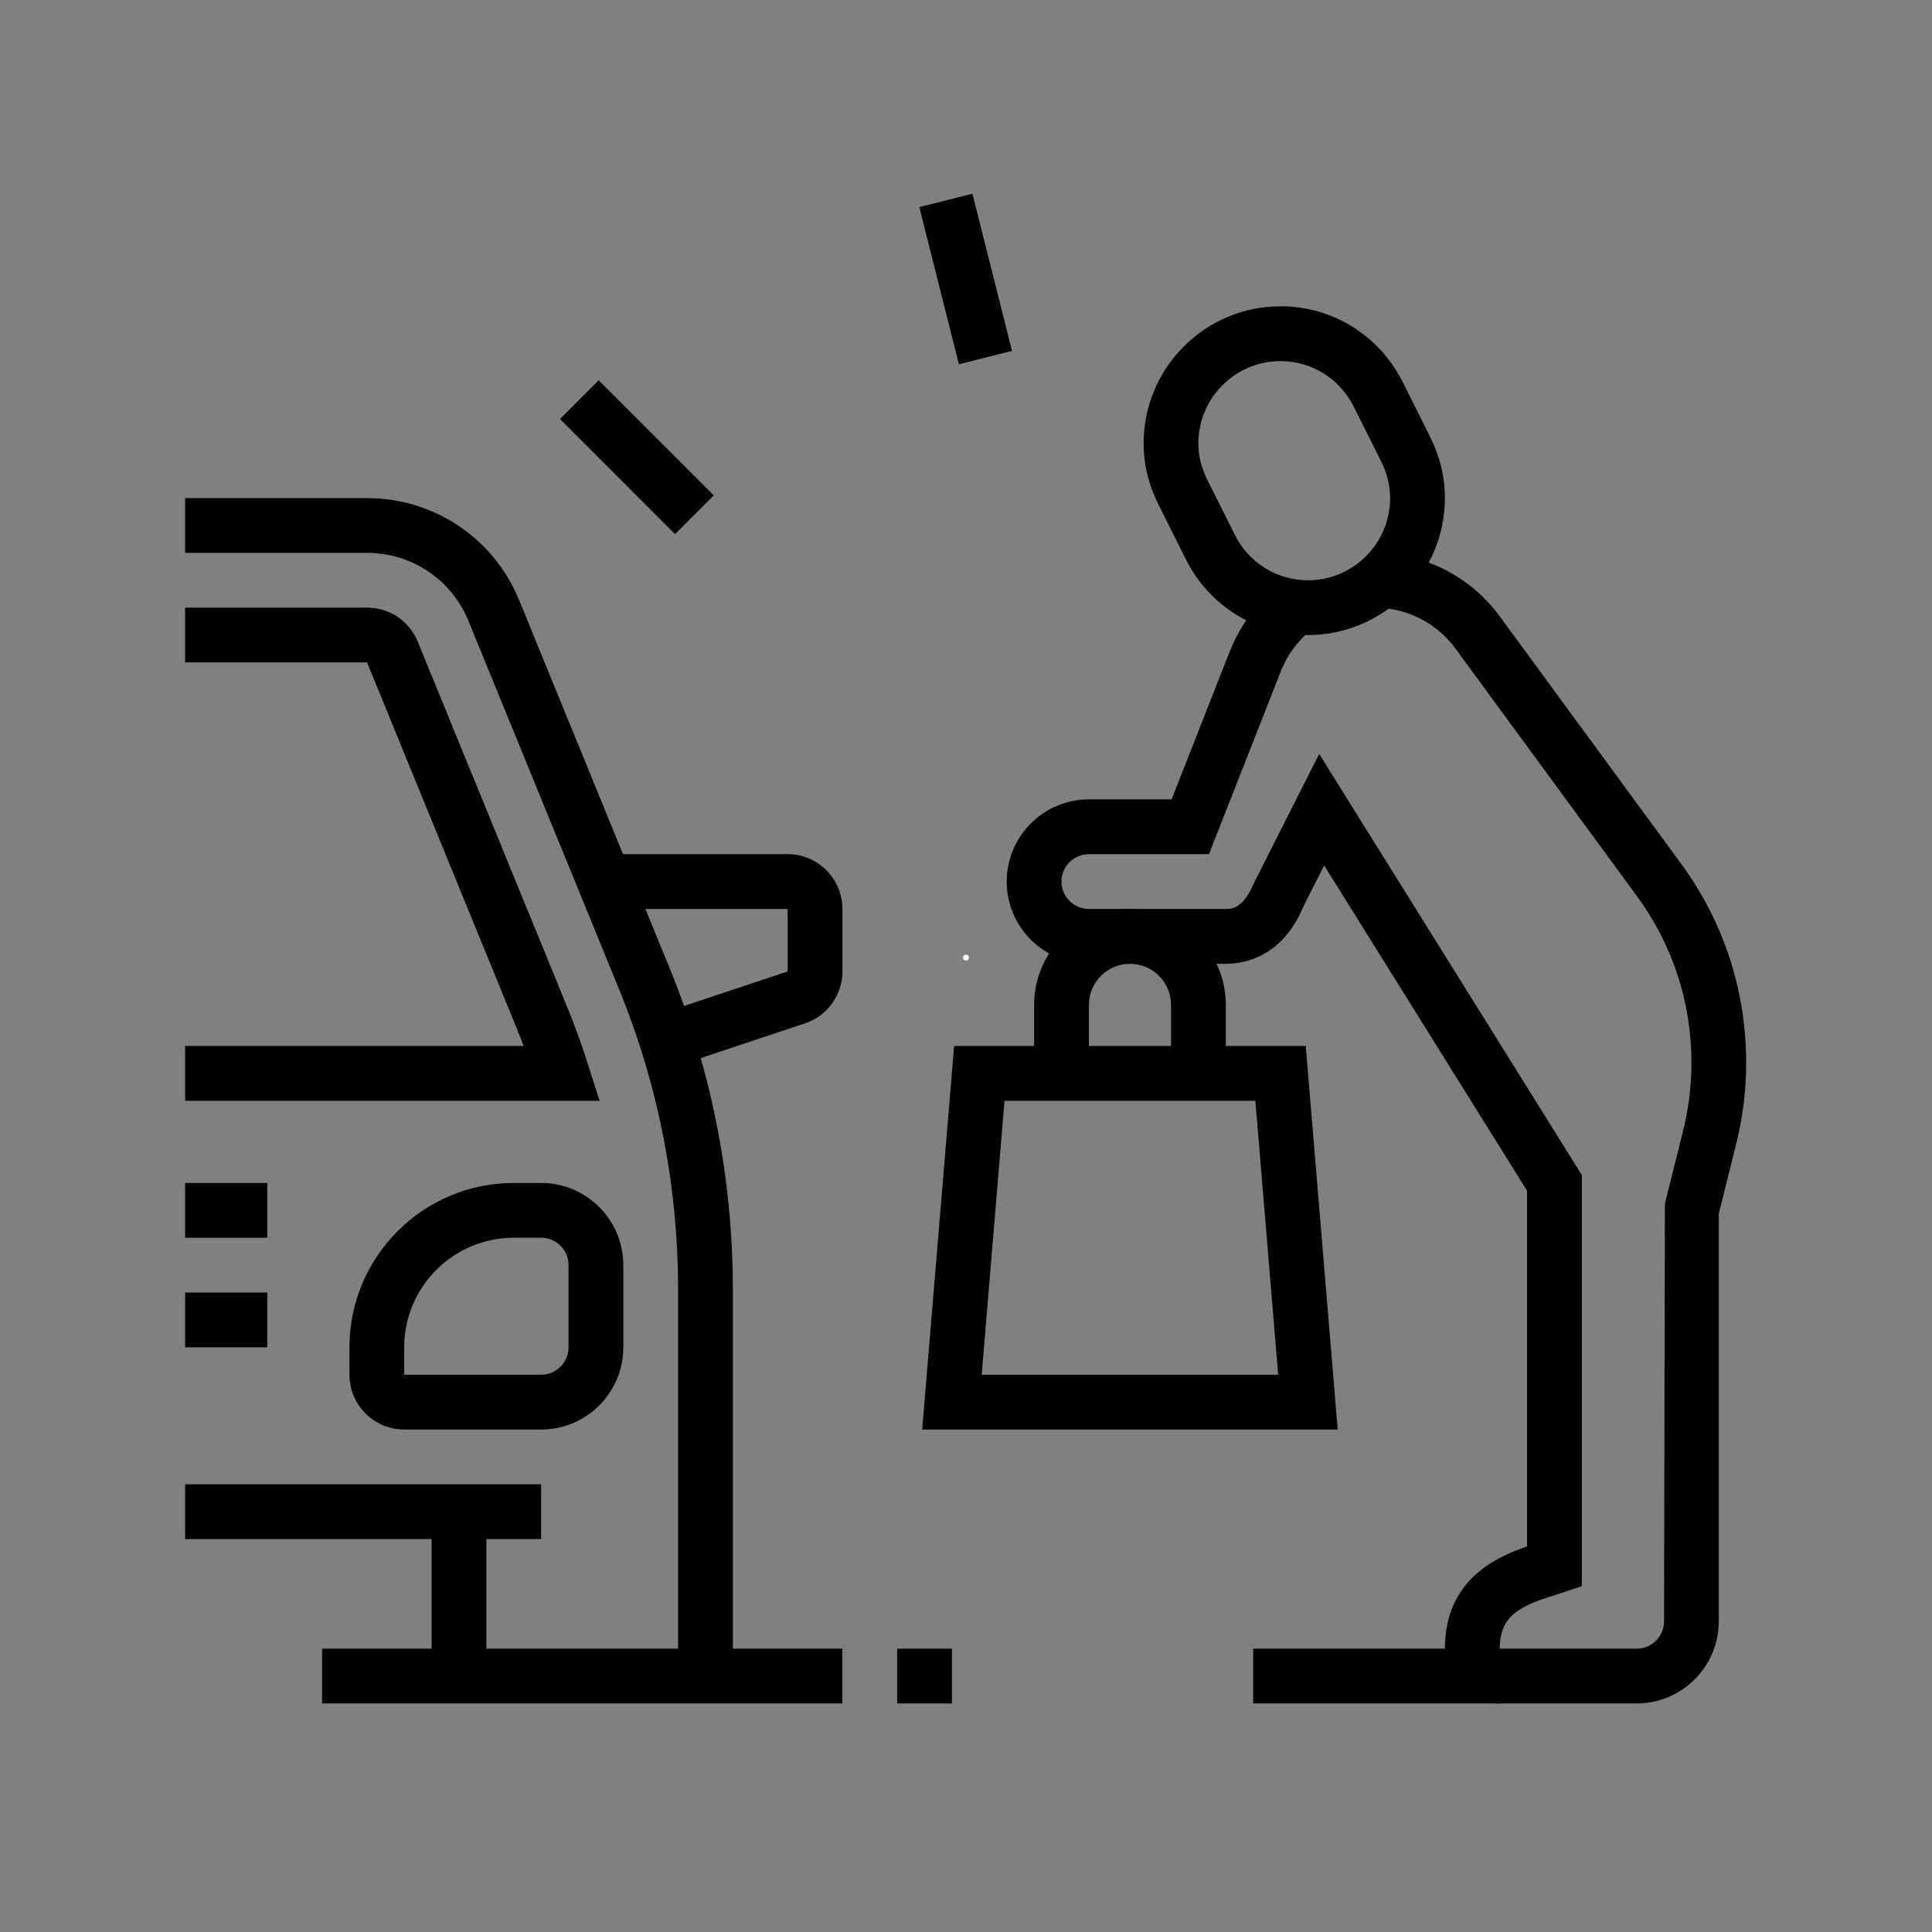 <svg xmlns="http://www.w3.org/2000/svg" xmlns:xlink="http://www.w3.org/1999/xlink" width="500" zoomAndPan="magnify" viewBox="0 0 375 375" height="500" preserveAspectRatio="xMidYMid meet" version="1.0"><rect x="0" y="0" width="375" height="375" fill="#808080" stroke="none"/><defs><g/><clipPath id="9f0f38dc44"><path d="M 62 320 L 164 320 L 164 330.75 L 62 330.75 Z M 62 320 " clip-rule="nonzero"/></clipPath><clipPath id="1f1c996728"><path d="M 174 320 L 185 320 L 185 330.75 L 174 330.75 Z M 174 320 " clip-rule="nonzero"/></clipPath><clipPath id="46021e73e5"><path d="M 35.918 96 L 143 96 L 143 326 L 35.918 326 Z M 35.918 96 " clip-rule="nonzero"/></clipPath><clipPath id="efba8b4b41"><path d="M 35.918 117 L 117 117 L 117 214 L 35.918 214 Z M 35.918 117 " clip-rule="nonzero"/></clipPath><clipPath id="f90f15c457"><path d="M 35.918 229 L 52 229 L 52 241 L 35.918 241 Z M 35.918 229 " clip-rule="nonzero"/></clipPath><clipPath id="61498f50ab"><path d="M 35.918 250 L 52 250 L 52 262 L 35.918 262 Z M 35.918 250 " clip-rule="nonzero"/></clipPath><clipPath id="0484576274"><path d="M 35.918 288 L 106 288 L 106 299 L 35.918 299 Z M 35.918 288 " clip-rule="nonzero"/></clipPath><clipPath id="9a044c8e94"><path d="M 195 107 L 338.918 107 L 338.918 330.75 L 195 330.75 Z M 195 107 " clip-rule="nonzero"/></clipPath><clipPath id="b2bf207cb9"><path d="M 243 320 L 292 320 L 292 330.75 L 243 330.75 Z M 243 320 " clip-rule="nonzero"/></clipPath><clipPath id="5badd3ac09"><path d="M 178 37.5 L 197 37.5 L 197 71 L 178 71 Z M 178 37.5 " clip-rule="nonzero"/></clipPath></defs><g clip-path="url(#9f0f38dc44)"><path fill="#000000" d="M 62.516 320.004 L 163.508 320.004 L 163.508 330.641 L 62.516 330.641 Z M 62.516 320.004 " fill-opacity="1" fill-rule="nonzero"/></g><g clip-path="url(#1f1c996728)"><path fill="#000000" d="M 174.141 320.004 L 184.77 320.004 L 184.77 330.641 L 174.141 330.641 Z M 174.141 320.004 " fill-opacity="1" fill-rule="nonzero"/></g><g clip-path="url(#46021e73e5)"><path fill="#000000" d="M 142.246 325.324 L 131.617 325.324 L 131.617 250.348 C 131.617 230.23 127.754 210.582 120.141 191.961 L 90.93 120.527 C 87.645 112.5 79.918 107.312 71.25 107.312 L 35.934 107.312 L 35.934 96.68 L 71.25 96.68 C 84.25 96.68 95.836 104.457 100.77 116.496 L 129.98 187.93 C 138.117 207.84 142.246 228.836 142.246 250.348 Z M 142.246 325.324 " fill-opacity="1" fill-rule="nonzero"/></g><g clip-path="url(#efba8b4b41)"><path fill="#000000" d="M 116.379 213.656 L 35.934 213.656 L 35.934 203.02 L 101.641 203.02 C 101.254 201.98 100.859 200.984 100.465 200.012 L 71.242 128.574 L 35.934 128.574 L 35.934 117.941 L 71.25 117.941 C 75.582 117.941 79.441 120.535 81.082 124.543 L 110.301 195.977 C 111.625 199.215 112.891 202.734 114.164 206.715 Z M 116.379 213.656 " fill-opacity="1" fill-rule="nonzero"/></g><g clip-path="url(#f90f15c457)"><path fill="#000000" d="M 35.934 229.609 L 51.883 229.609 L 51.883 240.246 L 35.934 240.246 Z M 35.934 229.609 " fill-opacity="1" fill-rule="nonzero"/></g><g clip-path="url(#61498f50ab)"><path fill="#000000" d="M 35.934 250.879 L 51.883 250.879 L 51.883 261.512 L 35.934 261.512 Z M 35.934 250.879 " fill-opacity="1" fill-rule="nonzero"/></g><g clip-path="url(#0484576274)"><path fill="#000000" d="M 35.934 288.102 L 105.035 288.102 L 105.035 298.734 L 35.934 298.734 Z M 35.934 288.102 " fill-opacity="1" fill-rule="nonzero"/></g><path fill="#000000" d="M 83.773 293.414 L 94.406 293.414 L 94.406 325.32 L 83.773 325.32 Z M 83.773 293.414 " fill-opacity="1" fill-rule="nonzero"/><path fill="#000000" d="M 105.035 277.469 L 78.457 277.469 C 72.598 277.469 67.828 272.695 67.828 266.832 L 67.828 261.512 C 67.828 243.922 82.133 229.609 99.719 229.609 L 105.035 229.609 C 113.832 229.609 120.984 236.766 120.984 245.562 L 120.984 261.52 C 120.984 270.316 113.832 277.473 105.035 277.473 Z M 99.719 240.246 C 87.992 240.246 78.457 249.785 78.457 261.512 L 78.457 266.832 L 105.035 266.832 C 107.973 266.832 110.355 264.449 110.355 261.512 L 110.355 245.559 C 110.355 242.621 107.973 240.238 105.035 240.238 L 99.719 240.238 Z M 99.719 240.246 " fill-opacity="1" fill-rule="nonzero"/><path fill="#000000" d="M 131.109 207.02 L 127.746 196.934 L 152.883 188.551 L 152.883 176.426 L 117.363 176.426 L 117.363 165.793 L 152.883 165.793 C 158.742 165.793 163.516 170.566 163.516 176.426 L 163.516 188.551 C 163.516 193.133 160.59 197.188 156.238 198.637 L 131.109 207.016 Z M 131.109 207.02 " fill-opacity="1" fill-rule="nonzero"/><path fill="#000000" d="M 253.871 123.262 C 243.789 123.262 234.695 117.613 230.152 108.523 L 224.84 97.895 C 222.941 94.105 221.98 90.121 221.98 86.039 C 221.98 71.379 233.906 59.449 248.559 59.449 C 258.645 59.449 267.738 65.094 272.281 74.188 L 277.594 84.816 C 279.488 88.605 280.453 92.59 280.453 96.672 C 280.453 111.332 268.527 123.262 253.871 123.262 Z M 248.555 70.09 C 239.758 70.09 232.605 77.246 232.605 86.043 C 232.605 88.453 233.188 90.844 234.34 93.137 L 239.66 103.773 C 242.391 109.238 247.84 112.633 253.871 112.633 C 262.668 112.633 269.82 105.477 269.82 96.68 C 269.82 94.266 269.242 91.879 268.086 89.582 L 262.766 78.949 C 260.035 73.484 254.586 70.09 248.555 70.09 Z M 248.555 70.09 " fill-opacity="1" fill-rule="nonzero"/><g clip-path="url(#9a044c8e94)"><path fill="#000000" d="M 317.66 330.641 L 291.082 330.641 C 285.234 330.641 280.461 325.871 280.453 320.016 C 280.453 306.82 290.105 302.309 296.402 300.168 L 296.402 231.129 L 257.02 167.977 L 253.027 175.852 C 249.023 185.562 241.836 187.066 237.93 187.066 L 211.348 187.066 C 202.555 187.066 195.402 179.91 195.402 171.113 C 195.402 162.312 202.555 155.16 211.348 155.16 L 227.402 155.16 L 238.664 126.523 C 240.637 121.441 243.98 116.961 248.32 113.605 L 254.824 122.016 C 252.016 124.191 249.848 127.086 248.57 130.395 L 234.656 165.793 L 211.355 165.793 C 208.418 165.793 206.035 168.176 206.035 171.113 C 206.035 174.051 208.418 176.434 211.355 176.434 L 237.934 176.434 C 238.941 176.434 241.301 176.434 243.379 171.41 L 256.055 146.34 L 307.035 228.082 L 307.035 307.879 L 301.797 309.609 C 295.328 311.625 291.09 313.445 291.094 320.004 L 317.672 320.004 C 320.609 320.004 322.992 317.621 322.992 314.684 L 323.152 233.637 L 326.68 219.535 C 327.758 215.199 328.309 210.734 328.309 206.273 C 328.309 194.555 324.648 183.371 317.723 173.934 L 282.383 125.727 C 278.902 121.078 273.531 118.23 267.664 117.965 L 268.152 107.34 C 277.199 107.754 285.5 112.152 290.922 119.391 L 326.293 167.633 C 334.562 178.914 338.93 192.277 338.93 206.266 C 338.93 211.598 338.277 216.934 336.977 222.105 L 333.617 235.578 L 333.617 314.684 C 333.617 323.484 326.461 330.641 317.668 330.641 Z M 317.66 330.641 " fill-opacity="1" fill-rule="nonzero"/></g><g clip-path="url(#b2bf207cb9)"><path fill="#000000" d="M 243.242 320.004 L 291.082 320.004 L 291.082 330.641 L 243.242 330.641 Z M 243.242 320.004 " fill-opacity="1" fill-rule="nonzero"/></g><path fill="#000000" d="M 259.648 277.469 L 178.992 277.469 L 185.195 203.02 L 253.445 203.02 Z M 190.547 266.832 L 248.094 266.832 L 243.668 213.66 L 194.977 213.66 Z M 190.547 266.832 " fill-opacity="1" fill-rule="nonzero"/><path fill="#000000" d="M 237.93 208.34 L 227.297 208.34 L 227.297 195.047 C 227.297 190.652 223.723 187.074 219.328 187.074 C 214.93 187.074 211.355 190.652 211.355 195.047 L 211.355 208.34 L 200.723 208.34 L 200.723 195.047 C 200.723 184.789 209.07 176.438 219.328 176.438 C 229.582 176.438 237.93 184.789 237.93 195.047 Z M 237.93 208.34 " fill-opacity="1" fill-rule="nonzero"/><g clip-path="url(#5badd3ac09)"><path fill="#000000" d="M 178.438 40.199 L 188.746 37.602 L 196.43 68.102 L 186.121 70.699 Z M 178.438 40.199 " fill-opacity="1" fill-rule="nonzero"/></g><path fill="#000000" d="M 108.691 81.324 L 116.207 73.805 L 138.547 96.152 L 131.031 103.672 Z M 108.691 81.324 " fill-opacity="1" fill-rule="nonzero"/><g fill="#ffffff" fill-opacity="1"><g transform="translate(186.234, 186.375)"><g><path d="M 1.266 0.047 C 1.086 0.047 0.945 0 0.844 -0.094 C 0.738 -0.195 0.688 -0.332 0.688 -0.5 C 0.688 -0.664 0.738 -0.801 0.844 -0.906 C 0.945 -1.008 1.086 -1.062 1.266 -1.062 C 1.441 -1.062 1.582 -1.008 1.688 -0.906 C 1.789 -0.812 1.844 -0.68 1.844 -0.516 C 1.844 -0.348 1.789 -0.211 1.688 -0.109 C 1.582 -0.004 1.441 0.047 1.266 0.047 Z M 1.266 0.047 "/></g></g></g></svg>